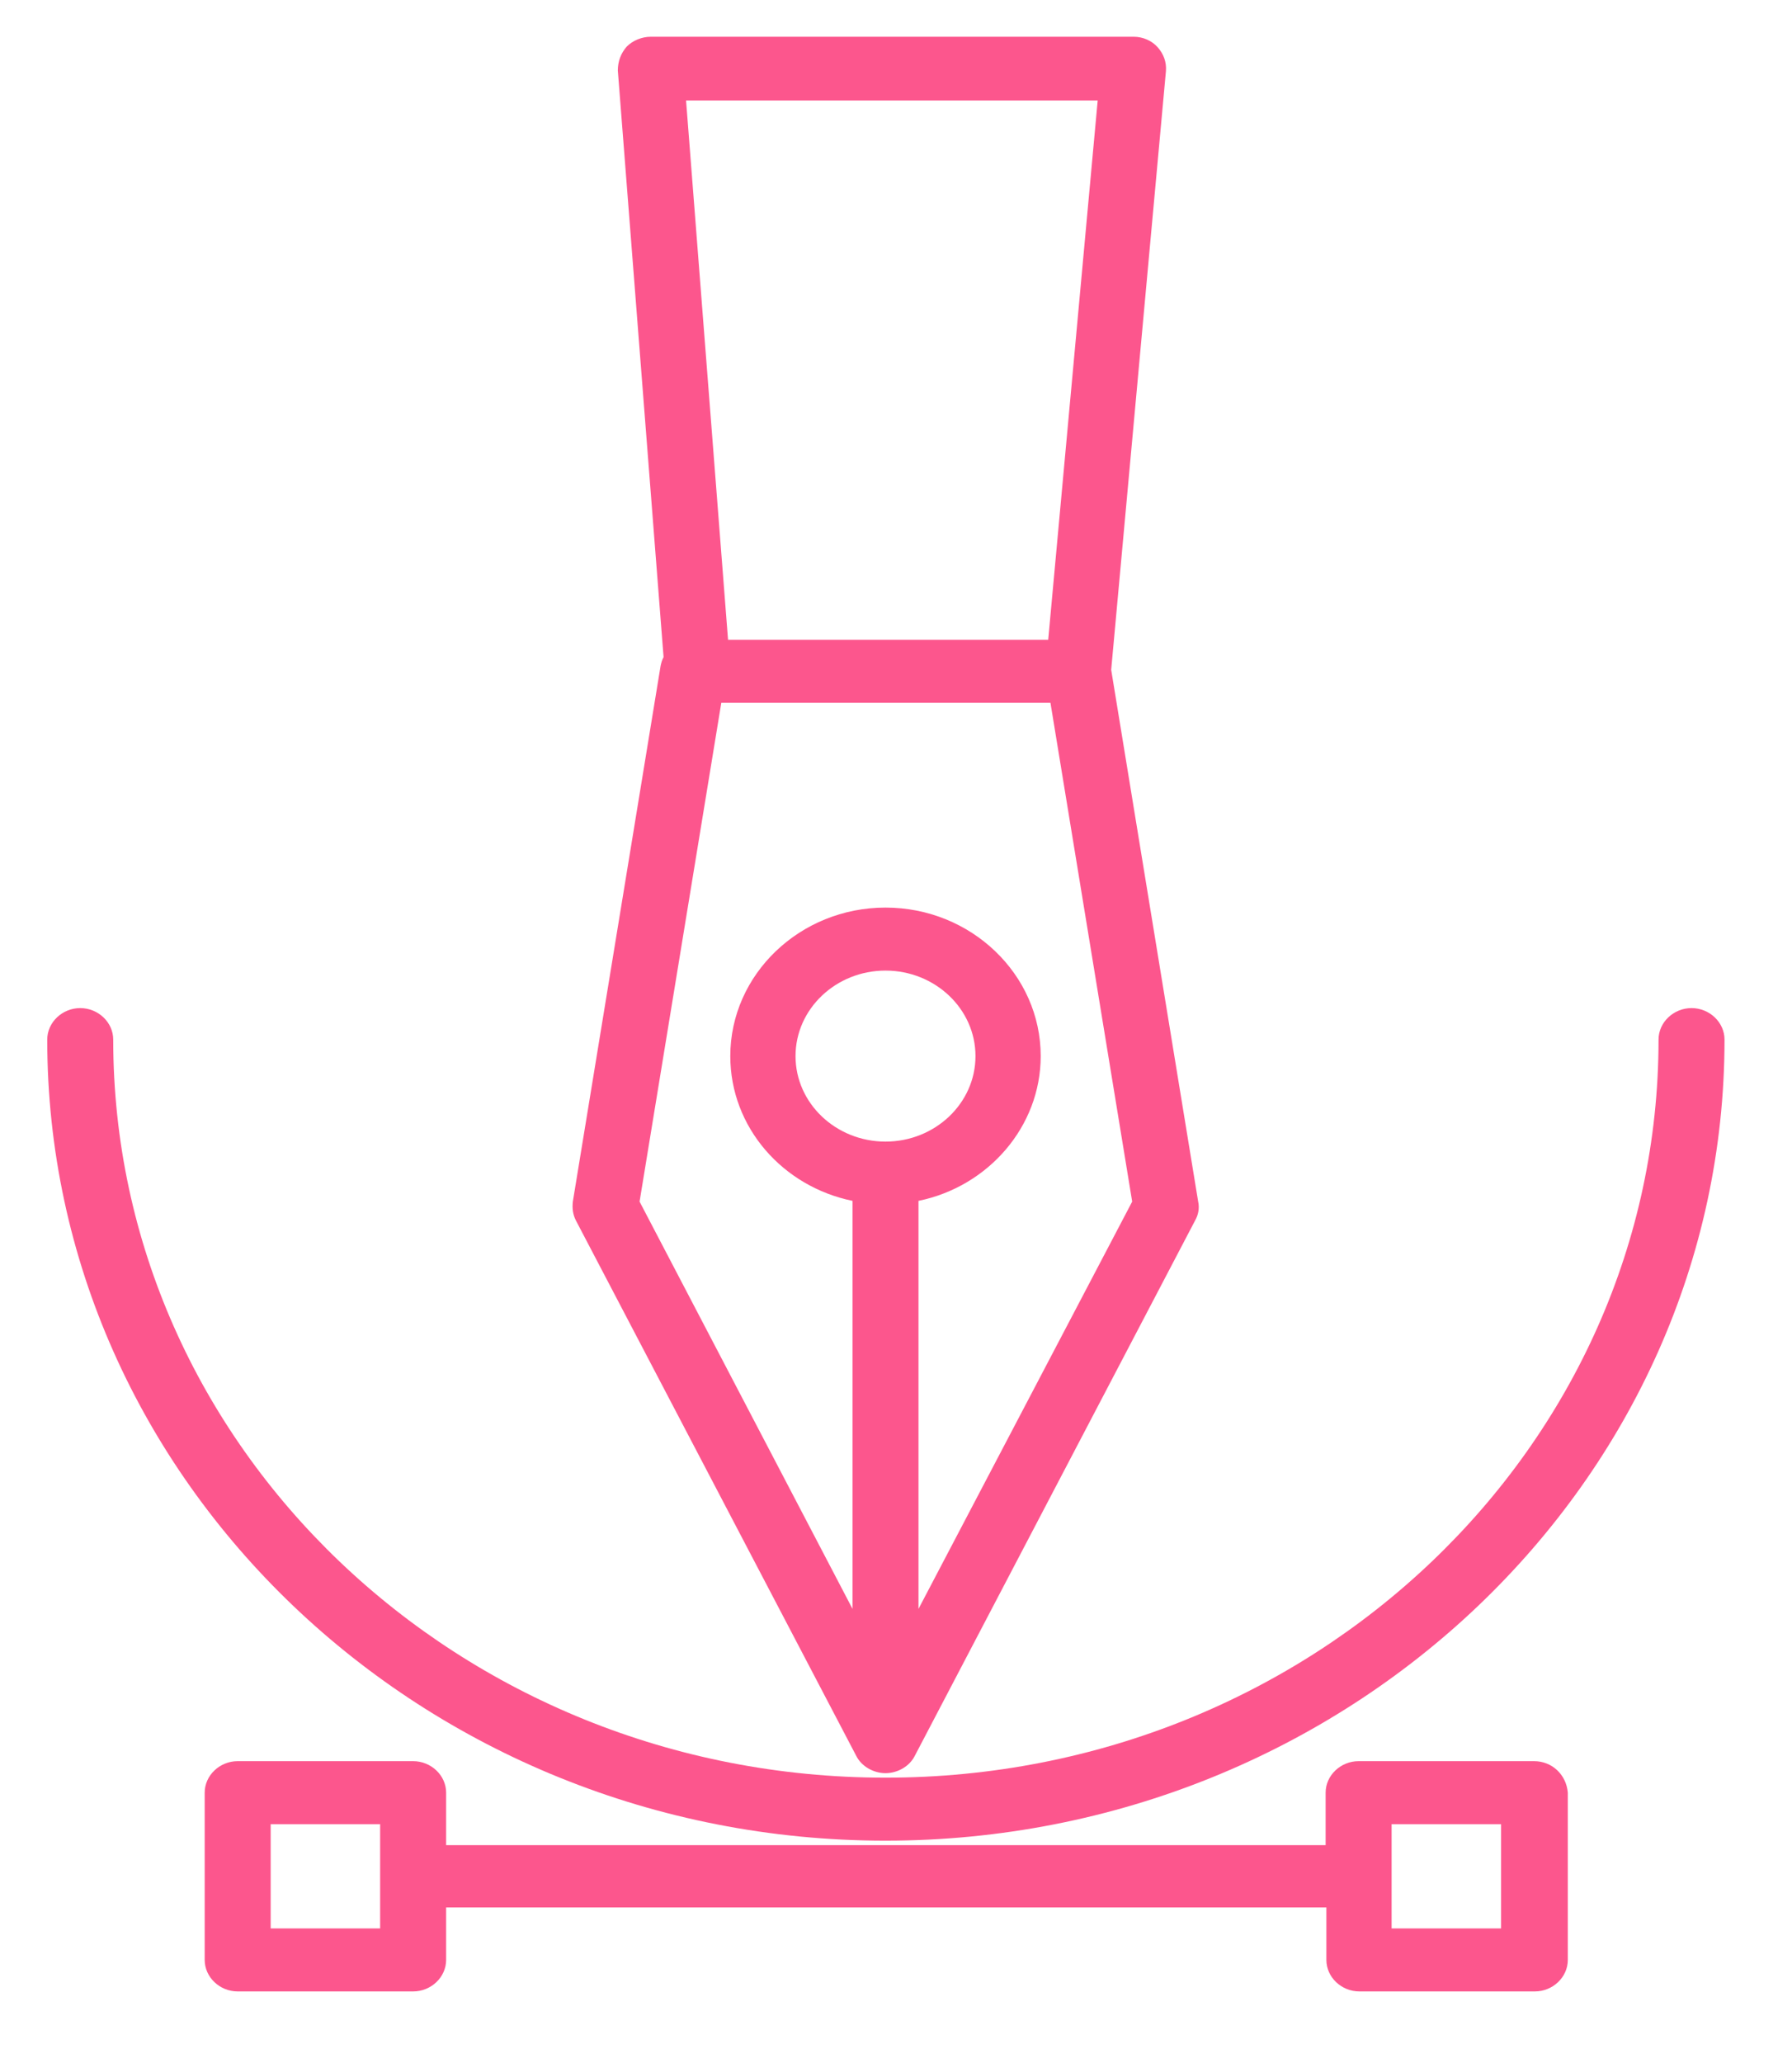 <svg xmlns="http://www.w3.org/2000/svg" viewBox="0 0 239 275"><style>.st0{fill:#fc568d}</style><g id="XMLID_2_"><g id="XMLID_3_"><path id="XMLID_48_" class="st0" d="m159.8 160.2-11.6-70.9 7.3-79.8c.1-1.2-.3-2.3-1.1-3.2-.8-.9-2-1.4-3.2-1.4H86.8c-1.2 0-2.4.5-3.2 1.3-.8.9-1.2 2-1.2 3.2l6.1 78.2c-.2.4-.3.7-.4 1.2l-11.7 71.4c-.1.9 0 1.7.4 2.5l37.4 71.4c.7 1.4 2.3 2.3 3.9 2.3s3.2-.9 3.9-2.3l37.4-71.4c.4-.7.6-1.6.4-2.5zM146.4 13.4l-6.6 71.9H97.1l-5.6-71.9h54.9zm-28.3 138.8c-6.6 0-12-5.1-12-11.4s5.4-11.4 12-11.4 12 5.1 12 11.4-5.4 11.4-12 11.4zm4.4 62.3v-54.4c9.3-1.9 16.3-9.9 16.3-19.3 0-10.9-9.3-19.8-20.7-19.8s-20.7 8.9-20.7 19.8c0 9.5 7 17.4 16.3 19.3v54.4l-28.4-54.3 10.9-66.5h43.9l10.9 66.5-28.5 54.3z"/></g></g><g id="XMLID_4_"><g id="XMLID_9_"><path id="XMLID_44_" class="st0" d="M204.6 234.8h-23.4c-2.4 0-4.4 1.9-4.4 4.2v7H59.5v-7c0-2.3-2-4.2-4.4-4.2H31.7c-2.4 0-4.4 1.9-4.4 4.2v22.3c0 2.3 2 4.2 4.4 4.2h23.4c2.4 0 4.4-1.9 4.4-4.2v-7h117.4v7c0 2.3 2 4.2 4.4 4.2h23.4c2.4 0 4.4-1.9 4.4-4.2V239c-.2-2.4-2.1-4.2-4.5-4.2zM50.7 257.1H36.1v-13.9h14.6v13.9zm149.5 0h-14.6v-13.9h14.6v13.9z"/></g></g><g id="XMLID_10_"><g id="XMLID_14_"><path id="XMLID_16_" class="st0" d="M225.6 134.4c-2.4 0-4.4 1.9-4.4 4.2 0 54.3-46.2 98.4-103.1 98.4s-103-44.1-103-98.4c0-2.3-2-4.2-4.4-4.2-2.4 0-4.4 1.9-4.4 4.2 0 58.9 50.2 106.8 111.8 106.8S230 197.5 230 138.6c0-2.3-2-4.2-4.4-4.2z"/></g></g></svg>